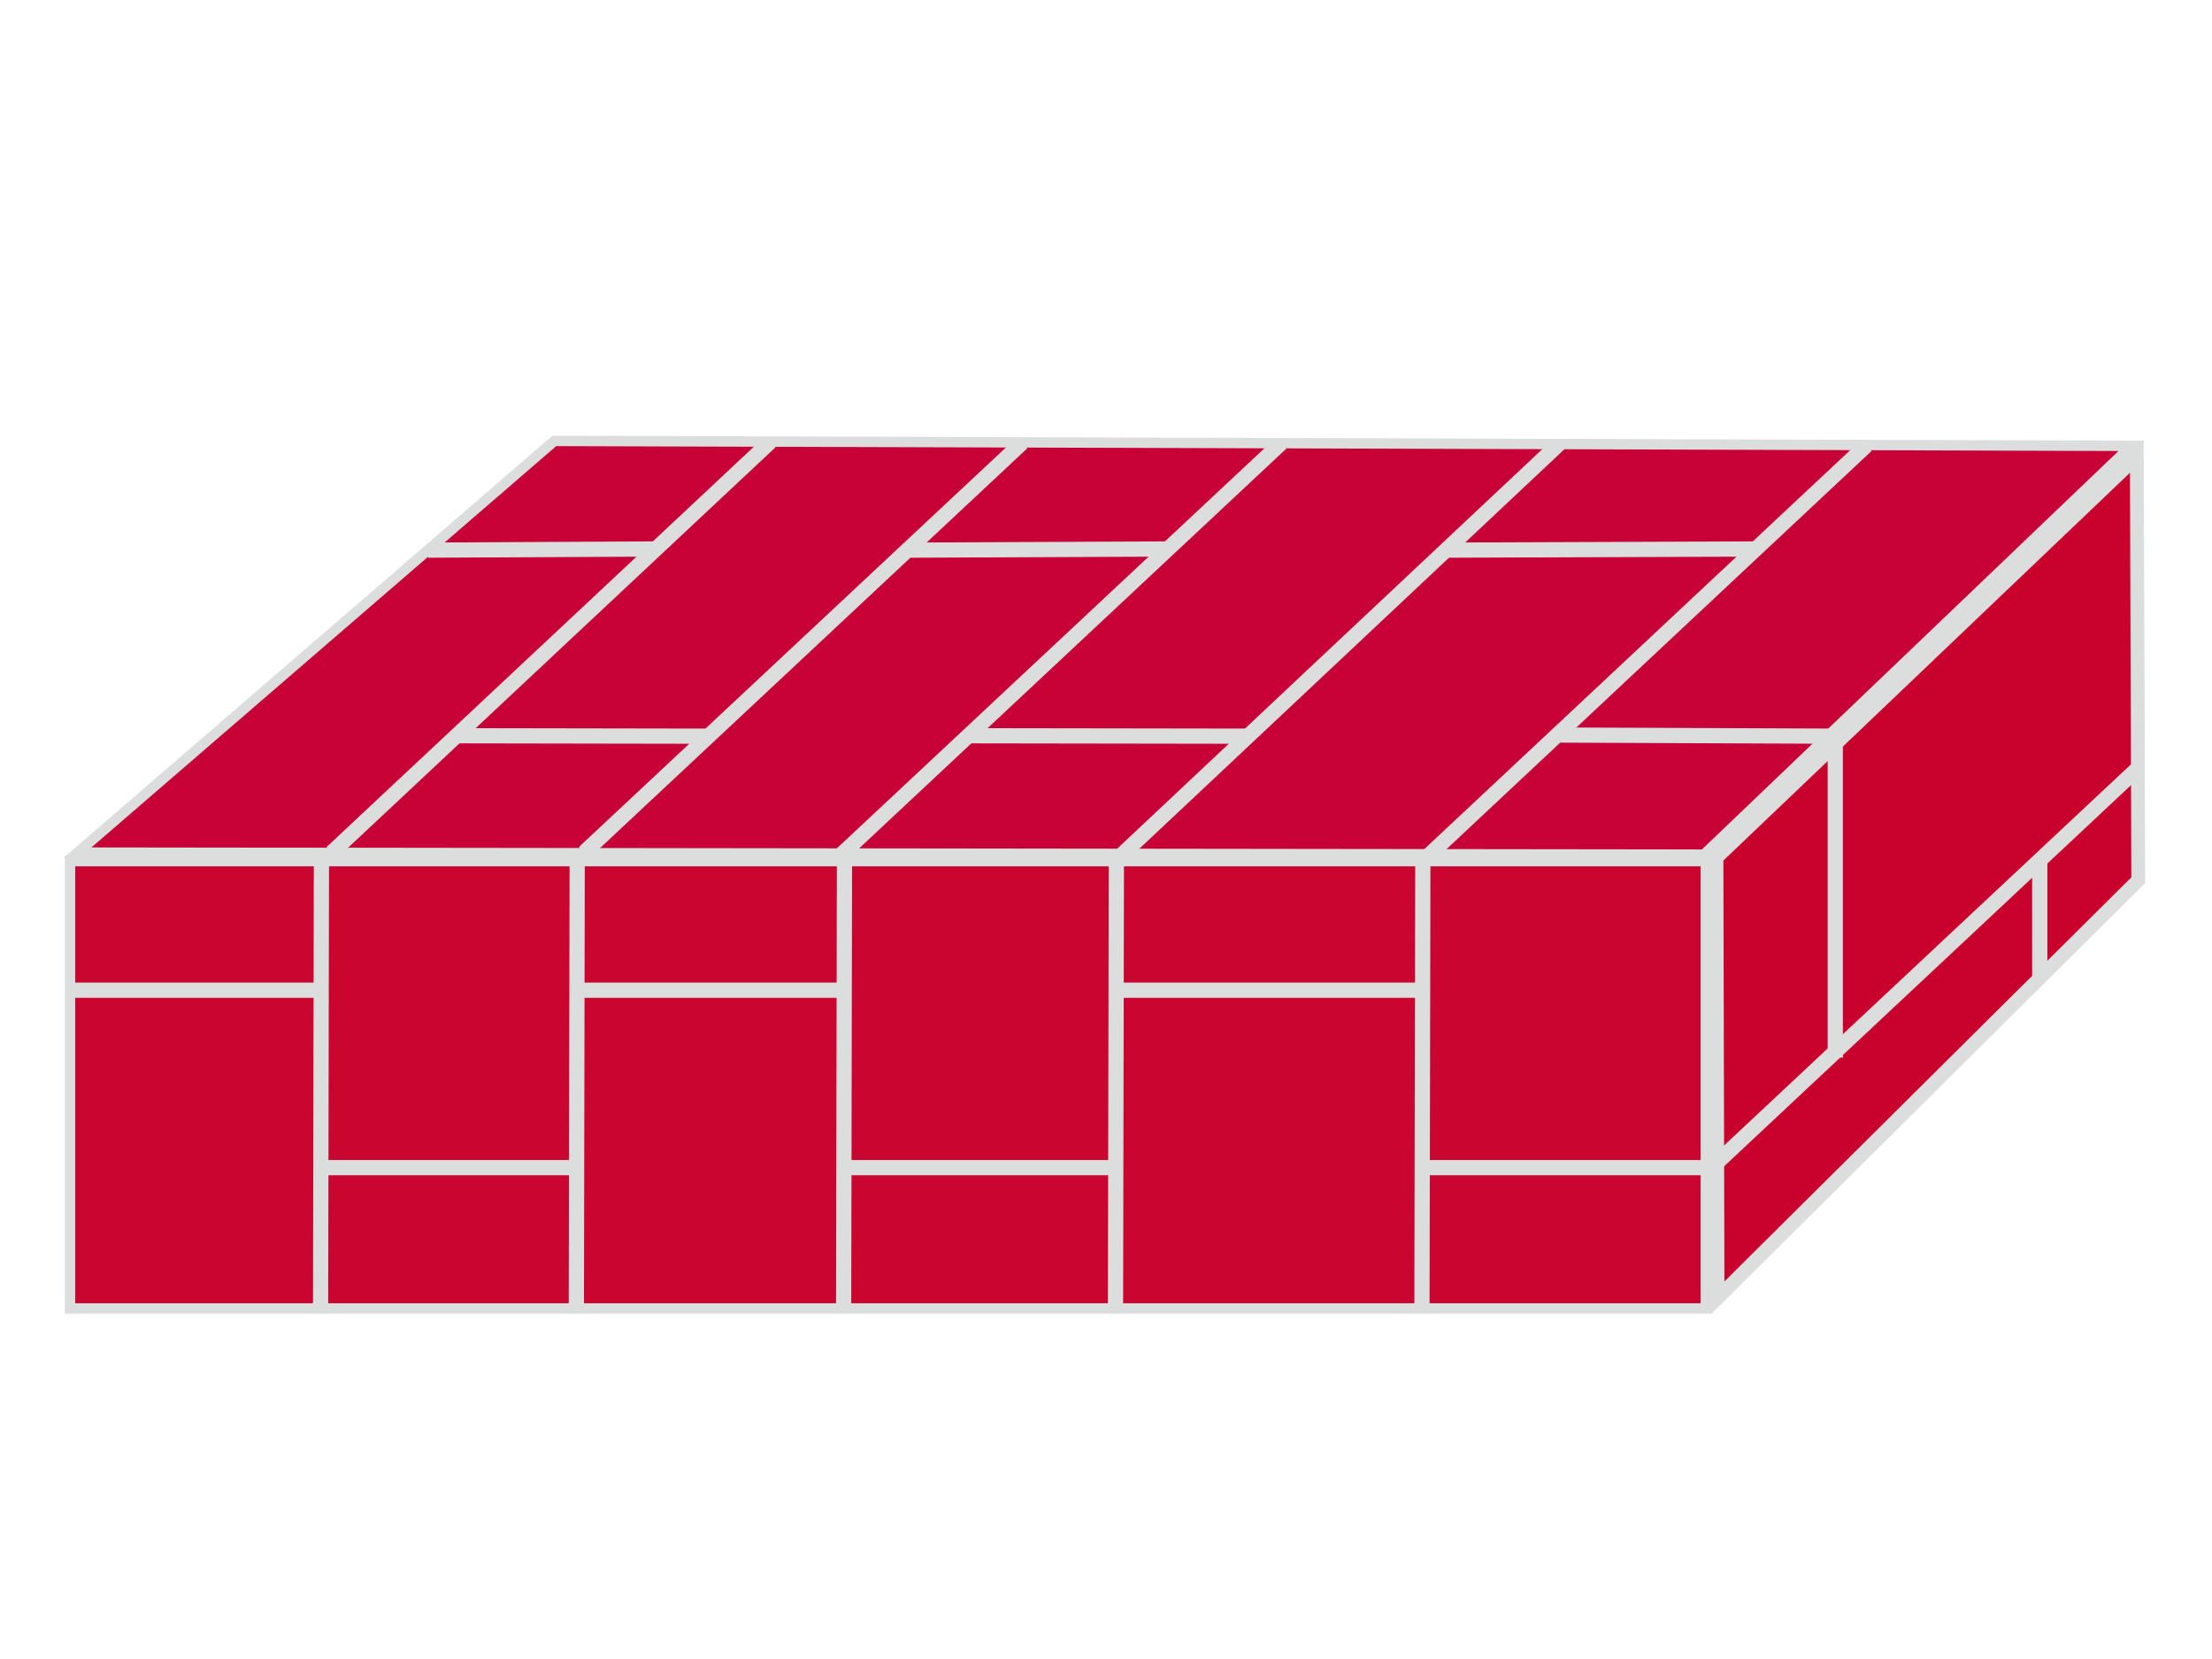 <?xml version="1.0" encoding="utf-8"?>
<!-- Generator: Adobe Illustrator 16.0.0, SVG Export Plug-In . SVG Version: 6.00 Build 0)  -->
<!DOCTYPE svg PUBLIC "-//W3C//DTD SVG 1.1//EN" "http://www.w3.org/Graphics/SVG/1.1/DTD/svg11.dtd">
<svg version="1.1" id="图层_1" xmlns="http://www.w3.org/2000/svg" xmlns:xlink="http://www.w3.org/1999/xlink" x="0px" y="0px"
	 width="160px" height="120px" viewBox="0 0 160 120" enable-background="new 0 0 160 120" xml:space="preserve">
<rect x="5.066" y="62.289" fill="#C90630" stroke="#DCDDDD" stroke-width="0.75" stroke-miterlimit="10" width="118.318" height="32.354"/>
<polygon fill="#C9022D" stroke="#DCDDDD" stroke-miterlimit="10" points="154.667,63.667 124.234,93.891 124.156,62.031 
	154.563,33.031 "/>
<polygon fill="#C60236" stroke="#DCDDDD" stroke-width="0.75" stroke-miterlimit="10" points="123.254,61.818 5.607,61.67 
	40.094,31.893 154.167,32.25 "/>
<line fill="none" stroke="#DCDDDD" stroke-width="1.1" stroke-miterlimit="10" x1="55.719" y1="31.953" x2="24" y2="61.667"/>
<line fill="none" stroke="#DCDDDD" stroke-width="1.1" stroke-miterlimit="10" x1="73.938" y1="32.021" x2="42.25" y2="61.667"/>
<line fill="none" stroke="#DCDDDD" stroke-width="1.1" stroke-miterlimit="10" x1="92.672" y1="32.047" x2="60.891" y2="61.781"/>
<line fill="none" stroke="#DCDDDD" stroke-width="1.1" stroke-miterlimit="10" x1="112.771" y1="32.104" x2="81.125" y2="61.844"/>
<line fill="none" stroke="#DCDDDD" stroke-width="1.1" stroke-miterlimit="10" x1="135" y1="32.219" x2="103.406" y2="61.813"/>
<line fill="none" stroke="#DCDDDD" stroke-width="1.1" stroke-miterlimit="10" x1="154.75" y1="55.469" x2="123.156" y2="85.063"/>
<line fill="none" stroke="#DCDDDD" stroke-width="1.1" stroke-miterlimit="10" x1="23.25" y1="62.313" x2="23.188" y2="94.625"/>
<line fill="none" stroke="#DCDDDD" stroke-width="1.1" stroke-miterlimit="10" x1="41.75" y1="62.313" x2="41.688" y2="94.625"/>
<line fill="none" stroke="#DCDDDD" stroke-width="1.1" stroke-miterlimit="10" x1="61.083" y1="62.313" x2="61.021" y2="94.625"/>
<line fill="none" stroke="#DCDDDD" stroke-width="1.1" stroke-miterlimit="10" x1="80.75" y1="62.313" x2="80.688" y2="94.625"/>
<line fill="none" stroke="#DCDDDD" stroke-width="1.1" stroke-miterlimit="10" x1="102.917" y1="62.313" x2="102.854" y2="94.625"/>
<line fill="none" stroke="#DCDDDD" stroke-width="1.1" stroke-miterlimit="10" x1="30.958" y1="39.792" x2="47.333" y2="39.708"/>
<line fill="none" stroke="#DCDDDD" stroke-width="1.1" stroke-miterlimit="10" x1="65.833" y1="39.792" x2="84.542" y2="39.708"/>
<line fill="none" stroke="#DCDDDD" stroke-width="1.1" stroke-miterlimit="10" x1="104.625" y1="39.792" x2="127.208" y2="39.708"/>
<line fill="none" stroke="#DCDDDD" stroke-width="1.1" stroke-miterlimit="10" x1="33" y1="53.219" x2="51.125" y2="53.25"/>
<line fill="none" stroke="#DCDDDD" stroke-width="1.1" stroke-miterlimit="10" x1="69.833" y1="53.219" x2="90.417" y2="53.25"/>
<line fill="none" stroke="#DCDDDD" stroke-width="1.1" stroke-miterlimit="10" x1="112.542" y1="53.167" x2="132.75" y2="53.25"/>
<line fill="none" stroke="#DCDDDD" stroke-width="1.1" stroke-miterlimit="10" x1="5.375" y1="71.625" x2="22.75" y2="71.625"/>
<line fill="none" stroke="#DCDDDD" stroke-width="1.1" stroke-miterlimit="10" x1="23.25" y1="84.459" x2="41.75" y2="84.459"/>
<line fill="none" stroke="#DCDDDD" stroke-width="1.1" stroke-miterlimit="10" x1="42" y1="71.625" x2="60.875" y2="71.625"/>
<line fill="none" stroke="#DCDDDD" stroke-width="1.1" stroke-miterlimit="10" x1="61.042" y1="84.459" x2="80.75" y2="84.459"/>
<line fill="none" stroke="#DCDDDD" stroke-width="1.1" stroke-miterlimit="10" x1="80.875" y1="71.625" x2="102.833" y2="71.625"/>
<line fill="none" stroke="#DCDDDD" stroke-width="1.1" stroke-miterlimit="10" x1="102.667" y1="84.459" x2="123.792" y2="84.459"/>
<line fill="none" stroke="#DCDDDD" stroke-width="1.1" stroke-miterlimit="10" x1="132.75" y1="53.25" x2="132.75" y2="76.5"/>
<line fill="none" stroke="#DCDDDD" stroke-width="1.1" stroke-miterlimit="10" x1="147.542" y1="62.209" x2="147.542" y2="70.709"/>
</svg>
